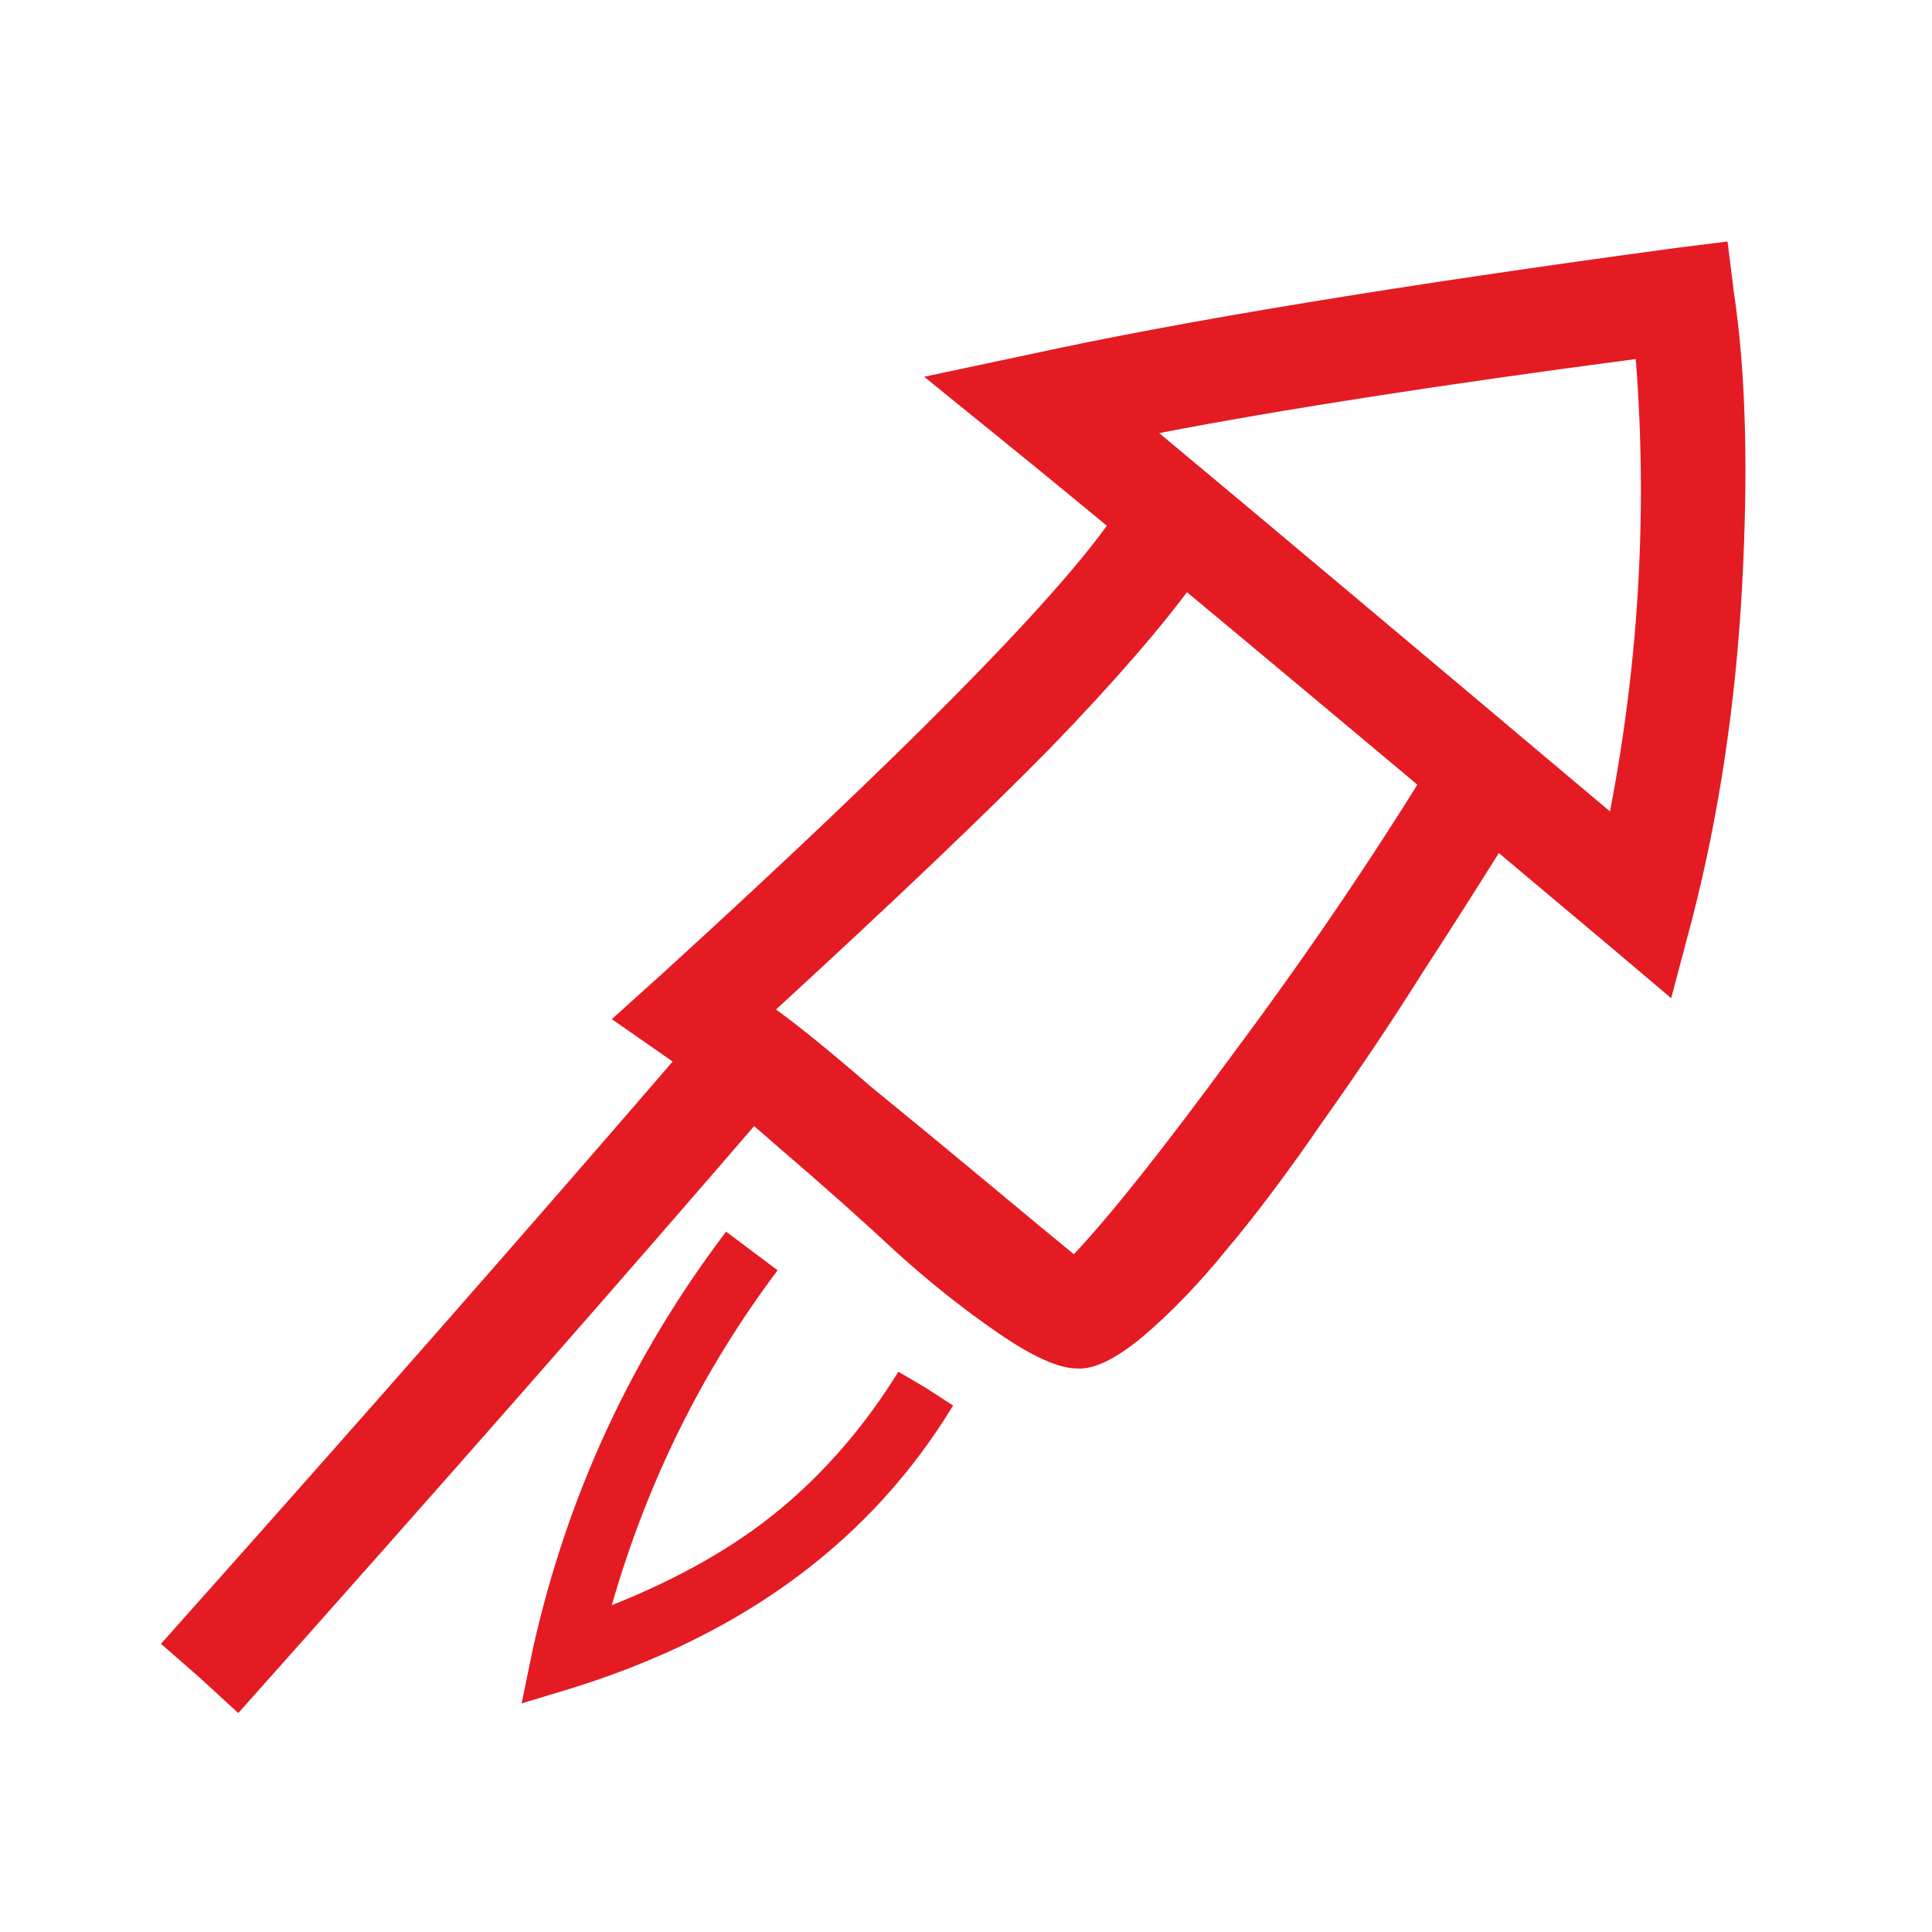 <svg width="64" height="64" viewBox="0 0 64 64" fill="none" xmlns="http://www.w3.org/2000/svg">
<path d="M48.853 26.24L47.36 25.333C45.44 28.462 43.289 31.627 40.907 34.827C38.56 38.027 36.782 40.267 35.573 41.547C35.004 41.084 34.08 40.32 32.8 39.253C31.52 38.187 30.204 37.102 28.853 36C27.538 34.862 26.489 34.009 25.707 33.44C29.618 29.849 32.64 26.969 34.773 24.8C36.907 22.596 38.524 20.729 39.627 19.2L38.24 18.187L36.8 17.227C34.88 19.964 29.902 24.996 21.867 32.32L20.267 33.76L22.027 34.987C23.058 35.698 24.32 36.711 25.813 38.027C27.307 39.307 28.604 40.462 29.707 41.493C30.809 42.489 31.929 43.378 33.067 44.16C34.204 44.942 35.075 45.333 35.68 45.333C36.249 45.369 36.978 45.013 37.867 44.267C38.791 43.484 39.715 42.524 40.64 41.387C41.6 40.249 42.667 38.827 43.84 37.12C45.049 35.413 46.133 33.796 47.093 32.267C48.089 30.738 49.173 29.031 50.347 27.147L48.853 26.24ZM24.32 35.467L22.987 34.347C17.973 40.178 12.089 46.88 5.333 54.453L6.613 55.573L7.893 56.747C14.649 49.173 20.551 42.453 25.6 36.587L24.32 35.467ZM24.907 41.44L24.053 40.8C20.924 44.924 18.791 49.529 17.653 54.613L17.28 56.427L19.04 55.893C24.693 54.116 28.871 51.004 31.573 46.56L30.667 45.973L29.76 45.44C28.658 47.218 27.36 48.729 25.867 49.973C24.373 51.218 22.507 52.284 20.267 53.173C21.44 49.084 23.271 45.387 25.76 42.08L24.907 41.44ZM34.133 11.733L30.613 12.48L33.44 14.773C36.391 17.156 43.004 22.667 53.28 31.307L55.36 33.067L56.053 30.453C56.942 27.004 57.493 23.342 57.707 19.467C57.92 15.556 57.831 12.302 57.44 9.707L57.227 8L55.52 8.213C46.311 9.458 39.182 10.631 34.133 11.733ZM38.4 14.347C42.453 13.564 47.715 12.747 54.187 11.893C54.578 16.907 54.293 21.902 53.333 26.88C46.578 21.191 41.6 17.013 38.4 14.347Z" fill="#E41B23"/>
</svg>
